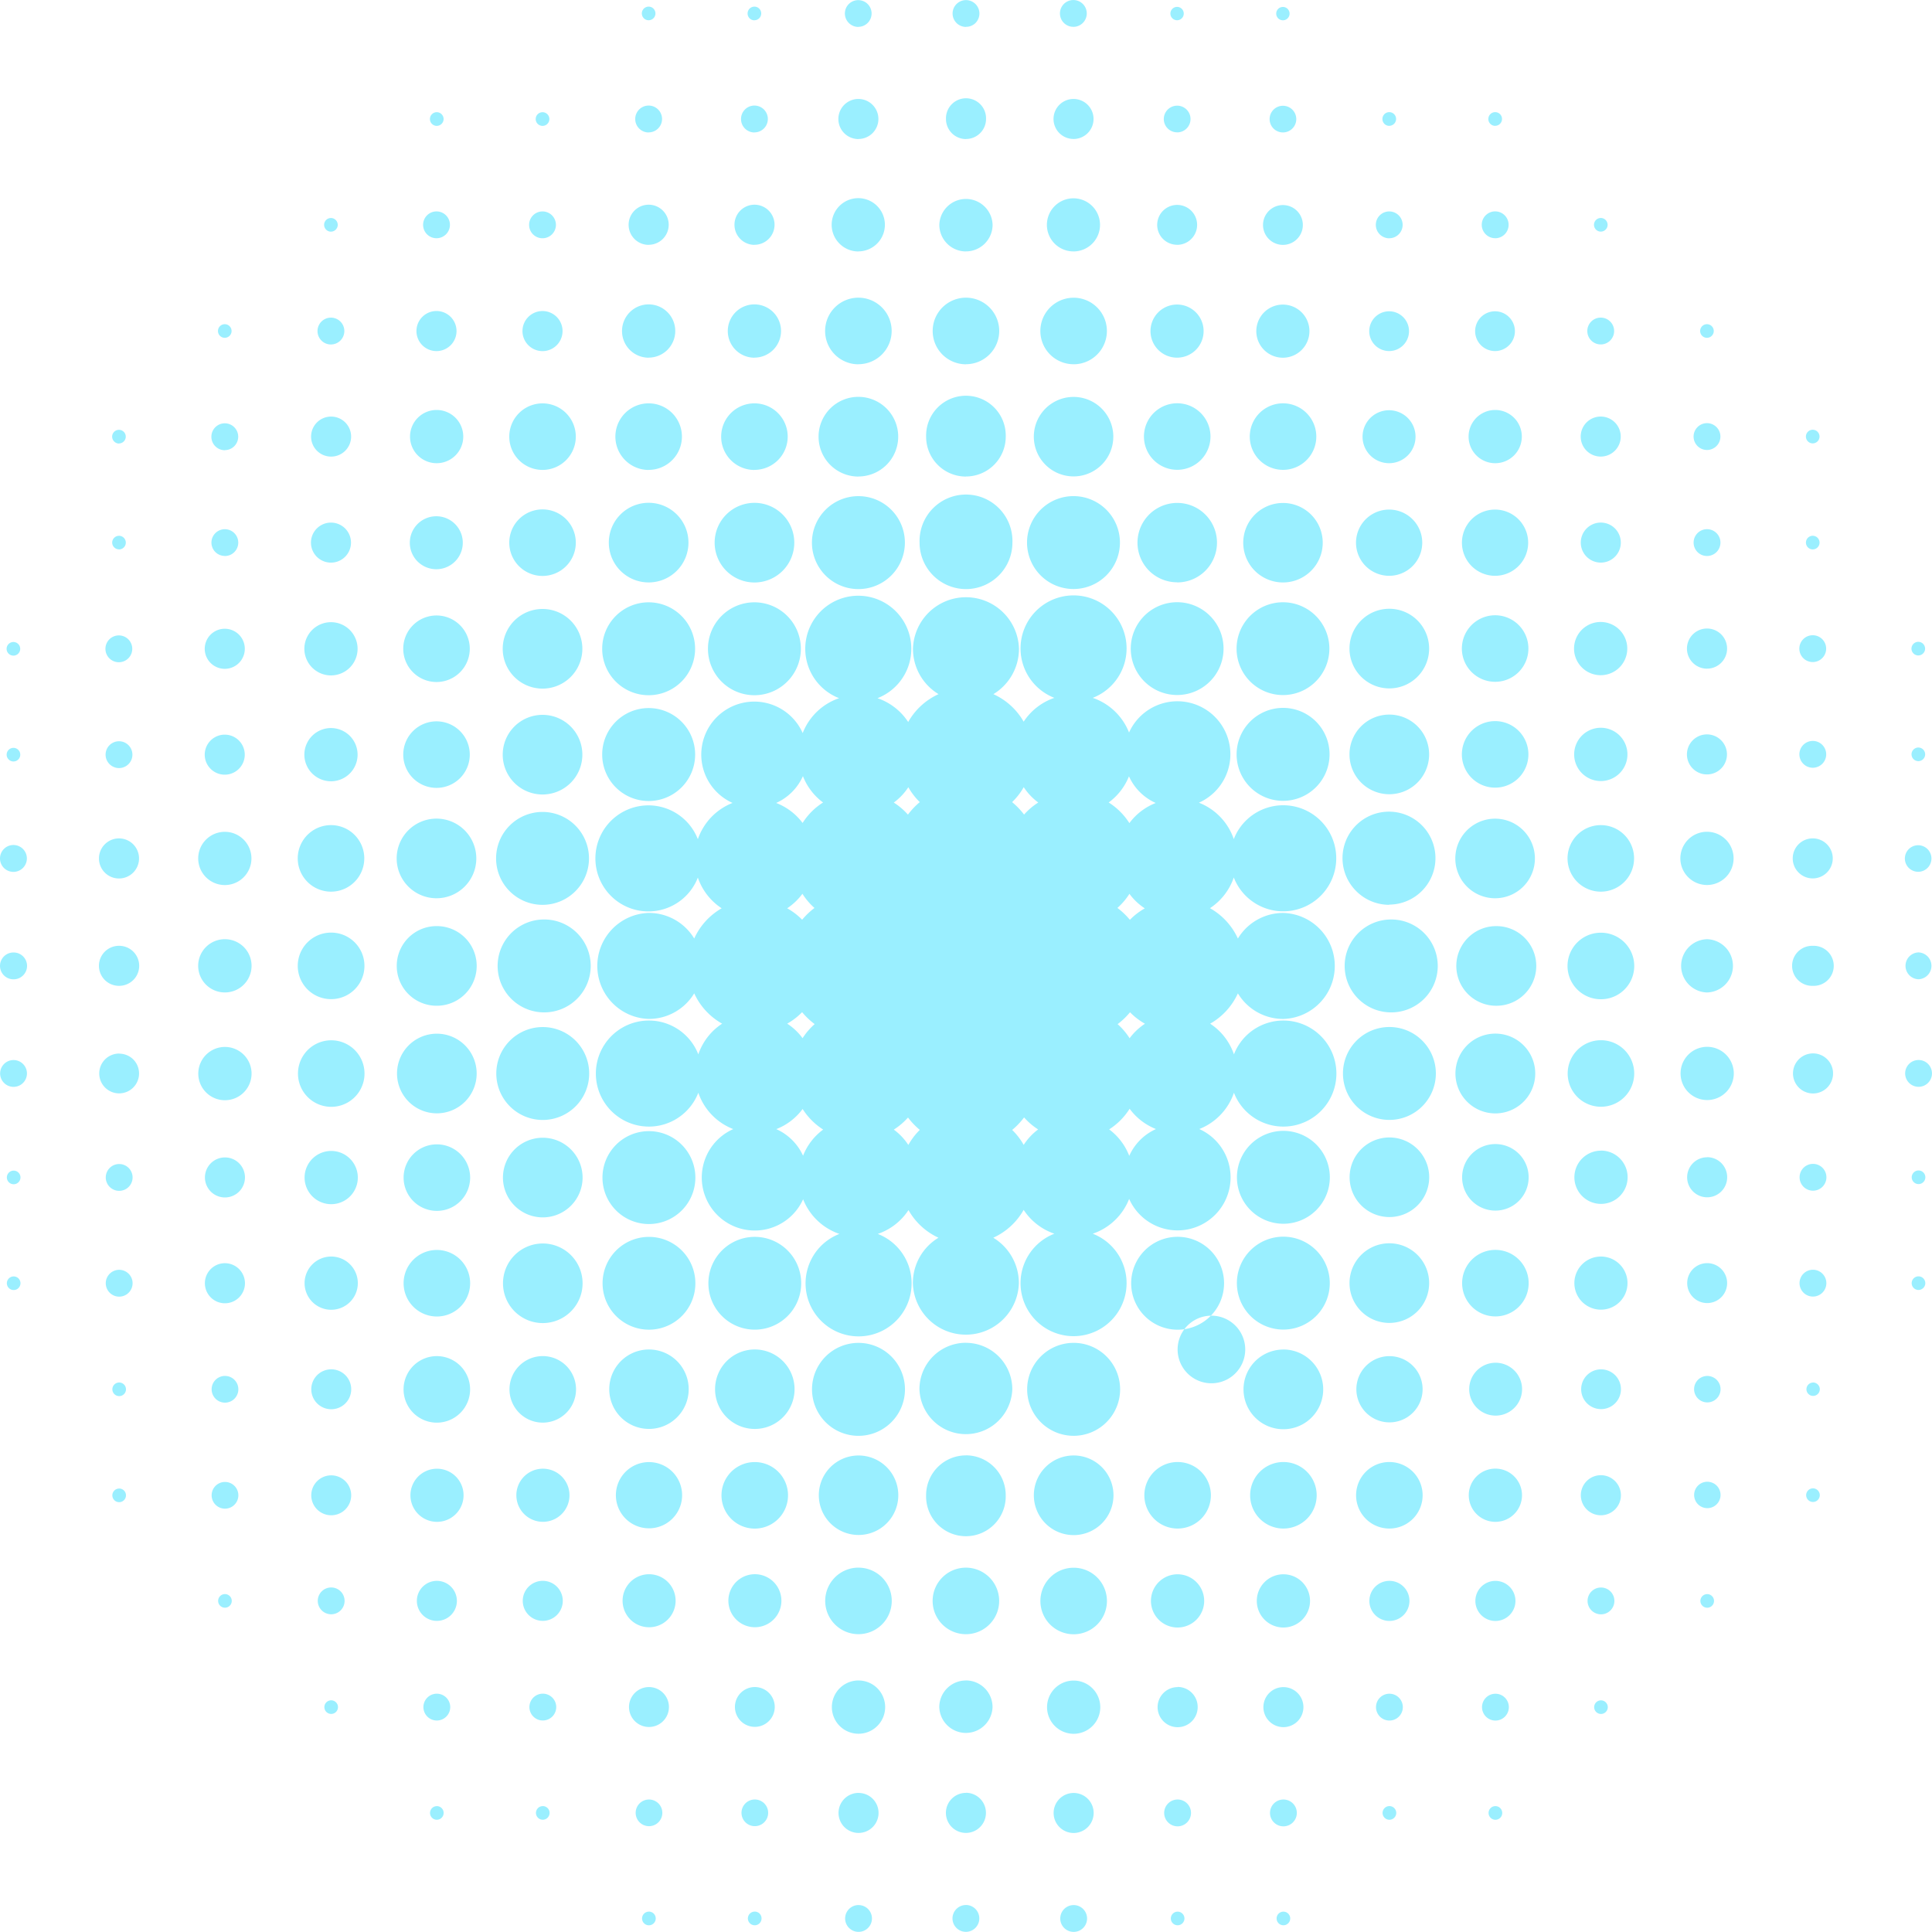 <svg xmlns="http://www.w3.org/2000/svg" viewBox="0 0 754.94 754.9"><defs><style>.cls-1{fill:#9aefff;}</style></defs><title>3d215a2b-d7ab-463c-8168-73c264d578c6uni</title><g id="Layer_2" data-name="Layer 2"><g id="Layer_1-2" data-name="Layer 1"><g id="_3d215a2b-d7ab-463c-8168-73c264d578c6" data-name="3d215a2b-d7ab-463c-8168-73c264d578c6"><g id="_3d215a2b-d7ab-463c-8168-73c264d578c6-child-0" data-name="3d215a2b-d7ab-463c-8168-73c264d578c6-child-0"><path class="cls-1" d="M230.23,419.48a18.15,18.15,0,1,1-18.15-18.15A18.15,18.15,0,0,1,230.23,419.48Zm-59.52-15.56a15.56,15.56,0,1,0,15.55,15.56A15.56,15.56,0,0,0,170.71,403.92Zm-41.3,2.58a13,13,0,1,0,9.2,3.79A13,13,0,0,0,129.41,406.5ZM87.9,409.1a10.41,10.41,0,1,0,10.4,10.4A10.4,10.4,0,0,0,87.9,409.1Zm-41.33,2.58A7.78,7.78,0,1,0,52.1,414a7.83,7.83,0,0,0-5.53-2.28ZM5.33,414.22A5.24,5.24,0,1,0,9,415.76,5.24,5.24,0,0,0,5.33,414.22ZM253.56,442a18.15,18.15,0,1,0,18.16,18.15A18.16,18.16,0,0,0,253.56,442Zm-41.47,2.58a15.56,15.56,0,1,0,15.56,15.56,15.58,15.58,0,0,0-15.56-15.56Zm-41.38,2.58a13,13,0,1,0,13,13,13,13,0,0,0-13-13Zm-41.3,2.58a10.4,10.4,0,1,0,10.41,10.4,10.4,10.4,0,0,0-10.41-10.4ZM87.9,452.27a7.82,7.82,0,1,0,7.82,7.82,7.81,7.81,0,0,0-7.82-7.82Zm-41.33,2.58a5.24,5.24,0,1,0,5.24,5.24,5.24,5.24,0,0,0-5.24-5.24ZM5.33,457.43A2.66,2.66,0,1,0,8,460.09a2.66,2.66,0,0,0-2.66-2.66Zm165.38,31a13,13,0,1,0,13,13,13,13,0,0,0-13-13ZM129.41,491a10.4,10.4,0,1,0,10.41,10.4A10.4,10.4,0,0,0,129.41,491ZM87.9,493.6a7.83,7.83,0,1,0,7.82,7.83,7.85,7.85,0,0,0-7.82-7.83Zm-41.33,2.59a5.24,5.24,0,1,0,5.24,5.24,5.24,5.24,0,0,0-5.24-5.24ZM5.33,498.77A2.66,2.66,0,1,0,8,501.43a2.66,2.66,0,0,0-2.66-2.66Zm124.08,36.3a7.8,7.8,0,1,0,5.54,2.28,7.82,7.82,0,0,0-5.54-2.28ZM87.9,537.65a5.22,5.22,0,1,0,3.71,1.53,5.24,5.24,0,0,0-3.71-1.53Zm-41.33,2.57a2.66,2.66,0,1,0,1.88.78,2.67,2.67,0,0,0-1.88-.78Zm82.84,36.28a7.8,7.8,0,1,0,5.53,2.28,7.81,7.81,0,0,0-5.53-2.28ZM87.9,579.08a5.22,5.22,0,1,0,3.71,1.53,5.23,5.23,0,0,0-3.71-1.53Zm-41.34,2.58a2.66,2.66,0,1,0,2.66,2.66,2.65,2.65,0,0,0-2.65-2.67Zm82.84,38.65a5.24,5.24,0,1,0,5.25,5.25,5.24,5.24,0,0,0-5.25-5.25ZM87.89,622.9a2.66,2.66,0,1,0,2.67,2.66,2.66,2.66,0,0,0-2.67-2.66Zm41.51,41.51a2.66,2.66,0,1,0,2.67,2.66,2.66,2.66,0,0,0-2.67-2.66ZM335.47,524.74a18.16,18.16,0,1,0,18.15,18.16A18.16,18.16,0,0,0,335.47,524.74Zm0,44a15.53,15.53,0,1,0,11,4.55,15.56,15.56,0,0,0-11-4.55Zm0,43.82a13,13,0,1,0,9.18,3.81A13,13,0,0,0,335.47,612.57Zm0,44.09a10.41,10.41,0,1,0,7.36,3.05A10.41,10.41,0,0,0,335.47,656.66Zm0,43.94a7.82,7.82,0,1,0,5.54,2.29A7.82,7.82,0,0,0,335.47,700.6Zm0,43.82a5.24,5.24,0,1,0,3.71,1.53A5.25,5.25,0,0,0,335.47,744.42Zm-40.55-261.1a18.13,18.13,0,1,0,12.84,5.31,18.15,18.15,0,0,0-12.84-5.31Zm0,44a15.53,15.53,0,1,0,11,4.54,15.56,15.56,0,0,0-11-4.54Zm0,44a13,13,0,1,0,9.18,3.79,13,13,0,0,0-9.18-3.79Zm0,43.82a10.36,10.36,0,1,0,7.35,3,10.41,10.41,0,0,0-7.35-3Zm0,44.09a7.78,7.78,0,1,0,5.54,2.28,7.81,7.81,0,0,0-5.54-2.28Zm0,43.94a5.21,5.21,0,1,0,3.71,1.52,5.23,5.23,0,0,0-3.71-1.52Zm0,43.81a2.67,2.67,0,1,0,2.66,2.67,2.75,2.75,0,0,0-.77-1.9,2.71,2.71,0,0,0-1.89-.78ZM253.56,483.32a18.13,18.13,0,1,0,12.85,5.31,18.16,18.16,0,0,0-12.85-5.31Zm0,44a15.52,15.52,0,1,0,11,4.54,15.56,15.56,0,0,0-11-4.54Zm0,44a12.94,12.94,0,1,0,9.19,3.79,13,13,0,0,0-9.19-3.79Zm0,43.82a10.36,10.36,0,1,0,7.37,3,10.4,10.4,0,0,0-7.37-3Zm0,44.09a7.8,7.8,0,1,0,5.54,2.28,7.81,7.81,0,0,0-5.54-2.28Zm0,43.94a5.21,5.21,0,1,0,3.72,1.52,5.24,5.24,0,0,0-3.72-1.52Zm0,43.81a2.67,2.67,0,1,0,2.67,2.67,2.71,2.71,0,0,0-.78-1.9,2.67,2.67,0,0,0-1.89-.78ZM212.09,485.9a15.55,15.55,0,1,0,11,4.55A15.56,15.56,0,0,0,212.09,485.9Zm0,44a13,13,0,1,0,9.18,3.8,13,13,0,0,0-9.18-3.8Zm0,44a10.38,10.38,0,1,0,7.36,3,10.41,10.41,0,0,0-7.36-3Zm0,43.82a7.82,7.82,0,1,0,7.82,7.82,7.82,7.82,0,0,0-7.82-7.82Zm0,44.09a5.24,5.24,0,1,0,3.72,1.53,5.25,5.25,0,0,0-3.72-1.53Zm0,43.94a2.66,2.66,0,1,0,2.66,2.66,2.62,2.62,0,0,0-.77-1.89,2.67,2.67,0,0,0-1.89-.78ZM170.71,529.91a13,13,0,1,0,9.17,3.8,13,13,0,0,0-9.17-3.8Zm0,44a10.38,10.38,0,1,0,7.35,3,10.42,10.42,0,0,0-7.35-3Zm0,43.82a7.82,7.82,0,1,0,7.82,7.82,7.83,7.83,0,0,0-7.82-7.82Zm0,44.09a5.24,5.24,0,1,0,5.22,5.24,5.25,5.25,0,0,0-5.22-5.24Zm0,43.94a2.66,2.66,0,1,0,1,5.12,2.65,2.65,0,0,0,1.64-2.46,2.58,2.58,0,0,0-.77-1.88,2.63,2.63,0,0,0-1.88-.79ZM212.09,359.3H212a18.15,18.15,0,0,0,0,36.28h.07a18.15,18.15,0,1,0,0-36.28Zm-41.38,2.58h-.12a15.56,15.56,0,0,0,0,31.12h.12a15.56,15.56,0,0,0,0-31.12Zm-41.36,28.54h.06a13,13,0,0,0,0-26h-.06a13,13,0,0,0,0,26ZM87.9,367h-.06a10.4,10.4,0,1,0,0,20.8h.06a10.4,10.4,0,1,0,0-20.8Zm-41.33,2.58h-.09a7.82,7.82,0,0,0,0,15.64h.09a7.82,7.82,0,0,0,0-15.64ZM5.33,372.19H5.24a5.24,5.24,0,1,0,0,10.48h.09a5.24,5.24,0,1,0,0-10.48Zm330.09-142A18.16,18.16,0,1,0,317.27,212,18.15,18.15,0,0,0,335.42,230.19Zm0-44a15.56,15.56,0,1,0-15.56-15.56A15.57,15.57,0,0,0,335.42,186.22Zm0-43.87a13,13,0,1,0-13-13A13,13,0,0,0,335.42,142.35Zm0-44.09a10.4,10.4,0,1,0-7.35-3A10.41,10.41,0,0,0,335.42,98.26Zm0-43.92a7.82,7.82,0,1,0-7.82-7.8A7.83,7.83,0,0,0,335.42,54.34Zm0-43.82A5.22,5.22,0,1,0,331.71,9,5.24,5.24,0,0,0,335.42,10.52ZM294.8,271.66a18.15,18.15,0,1,0-18.16-18.15A18.15,18.15,0,0,0,294.8,271.66Zm0-44.05a15.56,15.56,0,1,0-15.55-15.56,15.57,15.57,0,0,0,15.55,15.56Zm0-44a13,13,0,1,0-13-13A13,13,0,0,0,294.8,183.64Zm0-43.87a10.4,10.4,0,1,0-10.41-10.38A10.4,10.4,0,0,0,294.8,139.77Zm0-44.09A7.83,7.83,0,1,0,287,87.86,7.83,7.83,0,0,0,294.8,95.68Zm0-43.92a5.24,5.24,0,1,0-5.24-5.22A5.24,5.24,0,0,0,294.8,51.76Zm0-43.82a2.66,2.66,0,1,0-2.67-2.66A2.66,2.66,0,0,0,294.8,7.94Zm-41.34,175.7a13,13,0,1,0-9.18-3.8A13,13,0,0,0,253.46,183.64Zm0-43.87a10.4,10.4,0,1,0-10.4-10.38A10.4,10.4,0,0,0,253.46,139.77Zm0-44.09a7.83,7.83,0,1,0-7.82-7.82A7.82,7.82,0,0,0,253.46,95.68Zm0-43.92a5.24,5.24,0,1,0-5.24-5.22A5.24,5.24,0,0,0,253.46,51.76Zm0-43.82a2.66,2.66,0,1,0-2.66-2.66,2.66,2.66,0,0,0,2.66,2.66ZM212,137.2a7.83,7.83,0,1,0-7.84-7.81A7.85,7.85,0,0,0,212,137.2Zm0-44.1a5.24,5.24,0,1,0-5.25-5.24A5.23,5.23,0,0,0,212,93.1Zm0-43.91a2.67,2.67,0,1,0-2.67-2.67A2.67,2.67,0,0,0,212,49.19Zm-41.43,88a7.83,7.83,0,1,0-7.84-7.81,7.83,7.83,0,0,0,7.84,7.81Zm0-44.1a5.24,5.24,0,1,0-5.24-5.24,5.23,5.23,0,0,0,5.24,5.24Zm0-43.91A2.67,2.67,0,1,0,168,46.52a2.68,2.68,0,0,0,2.66,2.67Zm-41.26,85.42a5.24,5.24,0,1,0-5.24-5.22A5.24,5.24,0,0,0,129.35,134.61Zm0-44.09a2.66,2.66,0,1,0-1.88-.78A2.66,2.66,0,0,0,129.35,90.52ZM87.84,132a2.66,2.66,0,1,0-2.67-2.64A2.66,2.66,0,0,0,87.84,132ZM212,353.57a18.15,18.15,0,1,0-18.15-18.15A18.14,18.14,0,0,0,212,353.57ZM170.6,351A15.56,15.56,0,1,0,155,335.43,15.58,15.58,0,0,0,170.6,351Zm-41.24-2.58a13,13,0,1,0-9.2-3.8,13,13,0,0,0,9.2,3.8Zm-41.51-2.58a10.4,10.4,0,1,0-10.4-10.4,10.4,10.4,0,0,0,10.4,10.4Zm-41.36-2.57a7.83,7.83,0,1,0-7.82-7.83,7.82,7.82,0,0,0,7.82,7.83ZM5.24,340.69A5.25,5.25,0,1,0,0,335.43a5.24,5.24,0,0,0,5.24,5.26ZM253.46,313a18.16,18.16,0,1,0-18.15-18.16A18.16,18.16,0,0,0,253.46,313ZM212,310.45a15.56,15.56,0,1,0-15.56-15.56A15.55,15.55,0,0,0,212,310.45Zm-41.43-2.58a13,13,0,1,0-13-13,13,13,0,0,0,13,13Zm-41.24-2.58a10.4,10.4,0,1,0-10.4-10.4,10.42,10.42,0,0,0,10.4,10.4Zm-41.51-2.58A7.82,7.82,0,1,0,80,294.89a7.82,7.82,0,0,0,7.82,7.82ZM46.5,300.13a5.24,5.24,0,1,0-5.24-5.24,5.25,5.25,0,0,0,5.24,5.24ZM5.26,297.55a2.66,2.66,0,1,0-2.66-2.66,2.67,2.67,0,0,0,2.66,2.66Zm248.2-25.89a18.15,18.15,0,1,0-18.15-18.15A18.15,18.15,0,0,0,253.46,271.66ZM212,269.08a15.56,15.56,0,1,0-15.56-15.56A15.56,15.56,0,0,0,212,269.08Zm-41.43-2.58a13,13,0,1,0-13-13,13,13,0,0,0,13,13Zm-41.24-2.58a10.4,10.4,0,1,0-10.4-10.4,10.42,10.42,0,0,0,10.4,10.4Zm-41.51-2.57A7.83,7.83,0,1,0,80,253.52a7.83,7.83,0,0,0,7.82,7.83Zm-41.38-2.58a5.24,5.24,0,1,0-5.24-5.24A5.23,5.23,0,0,0,46.48,258.77ZM5.24,256.19a2.66,2.66,0,1,0-2.66-2.66,2.66,2.66,0,0,0,2.66,2.66Zm248.22-28.6A15.56,15.56,0,1,0,237.9,212,15.56,15.56,0,0,0,253.46,227.59ZM212,199.05a13,13,0,1,0,13,13,13,13,0,0,0-13-13Zm-41.43,23.38a10.35,10.35,0,1,0-7.37-3,10.41,10.41,0,0,0,7.37,3Zm-41.24-2.58a7.82,7.82,0,1,0-7.82-7.82,7.81,7.81,0,0,0,7.82,7.82Zm-41.51-2.58A5.24,5.24,0,1,0,82.62,212a5.23,5.23,0,0,0,5.24,5.24ZM46.5,214.69A2.66,2.66,0,1,0,43.84,212a2.66,2.66,0,0,0,2.66,2.66ZM212,183.62a13,13,0,1,0-13-13,13,13,0,0,0,13,13ZM170.62,181a10.4,10.4,0,1,0-10.4-10.4,10.4,10.4,0,0,0,10.4,10.4Zm-41.24-2.58a7.82,7.82,0,1,0-7.82-7.82,7.82,7.82,0,0,0,7.82,7.82Zm-41.54-2.53a5.24,5.24,0,1,0-5.24-5.25A5.26,5.26,0,0,0,87.84,175.93Zm-41.36-2.61a2.66,2.66,0,1,0-1.88-.78A2.66,2.66,0,0,0,46.48,173.32Zm331-162.8A5.21,5.21,0,0,0,381.17,9a5.26,5.26,0,0,0,1.54-3.72v0a5.24,5.24,0,1,0-10.48,0v0A5.24,5.24,0,0,0,377.45,10.52Zm165.39,343A18.16,18.16,0,1,0,530,348.25a18.16,18.16,0,0,0,12.83,5.31ZM584.23,351a15.55,15.55,0,1,0-11-4.55,15.56,15.56,0,0,0,11,4.55Zm41.28-2.58a13,13,0,1,0-9.17-3.8,13,13,0,0,0,9.17,3.8ZM667,345.82a10.4,10.4,0,1,0-10.39-10.4A10.42,10.42,0,0,0,667,345.82Zm41.34-2.58a7.82,7.82,0,1,0-7.82-7.82,7.81,7.81,0,0,0,7.82,7.82Zm41.24-2.58a5.19,5.19,0,1,0-3.71-1.51,5.25,5.25,0,0,0,3.71,1.51ZM501.36,312.93a18.16,18.16,0,1,0-12.82-5.31,18.14,18.14,0,0,0,12.82,5.31Zm41.48-2.58a15.56,15.56,0,1,0-15.52-15.55,15.55,15.55,0,0,0,15.52,15.55Zm41.39-2.57a13,13,0,1,0-9.18-3.8,13,13,0,0,0,9.18,3.8Zm41.28-2.58a10.41,10.41,0,1,0-7.35-3.05,10.41,10.41,0,0,0,7.35,3.05ZM667,302.61a7.82,7.82,0,1,0-5.52-2.28,7.83,7.83,0,0,0,5.52,2.28ZM708.36,300a5.24,5.24,0,1,0-3.7-1.53,5.24,5.24,0,0,0,3.7,1.53Zm41.24-2.58a2.66,2.66,0,1,0-1.87-.77,2.7,2.7,0,0,0,1.89.77Zm-165.37-31a13,13,0,1,0-9.18-3.8,13,13,0,0,0,9.18,3.8Zm41.28-2.58a10.4,10.4,0,1,0-7.35-3,10.41,10.41,0,0,0,7.35,3ZM667,261.28A7.84,7.84,0,1,0,661.5,259a7.83,7.83,0,0,0,5.52,2.29Zm41.34-2.58a5.24,5.24,0,1,0-3.7-1.53,5.24,5.24,0,0,0,3.7,1.53Zm41.24-2.58a2.66,2.66,0,1,0-1.87-.77,2.7,2.7,0,0,0,1.89.77ZM625.52,219.84a7.82,7.82,0,1,0-5.53-2.29A7.83,7.83,0,0,0,625.52,219.84ZM667,217.26a5.24,5.24,0,1,0-5.21-5.24,5.23,5.23,0,0,0,5.21,5.24Zm41.34-2.58a2.66,2.66,0,1,0-2.66-2.66,2.66,2.66,0,0,0,2.66,2.66Zm-82.84-36.27a7.82,7.82,0,1,0-7.83-7.82,7.82,7.82,0,0,0,7.83,7.82ZM667,175.83a5.24,5.24,0,1,0-5.22-5.24,5.24,5.24,0,0,0,5.22,5.24Zm41.34-2.58a2.66,2.66,0,1,0-2.67-2.66,2.66,2.66,0,0,0,2.67,2.66Zm-82.85-38.66a5.24,5.24,0,1,0-5.24-5.24,5.24,5.24,0,0,0,5.24,5.24ZM667,132a2.66,2.66,0,1,0-1.88-.78A2.66,2.66,0,0,0,667,132ZM625.52,90.5a2.66,2.66,0,1,0-1.88-.78A2.66,2.66,0,0,0,625.52,90.5Zm-206,139.66A18.15,18.15,0,1,0,401.32,212,18.15,18.15,0,0,0,419.47,230.16Zm0-44a15.53,15.53,0,1,0-11-4.55,15.57,15.57,0,0,0,11,4.55Zm0-43.82a13,13,0,1,0-9.18-3.8A13,13,0,0,0,419.47,142.33Zm0-44.09a10.38,10.38,0,1,0-7.36-3A10.4,10.4,0,0,0,419.47,98.24Zm0-43.94A7.82,7.82,0,1,0,413.94,52,7.83,7.83,0,0,0,419.47,54.3Zm0-43.82A5.24,5.24,0,1,0,415.76,9,5.22,5.22,0,0,0,419.47,10.48ZM460,271.58a18.13,18.13,0,1,0-12.84-5.31A18.16,18.16,0,0,0,460,271.58Zm0-44A15.53,15.53,0,1,0,449,223a15.57,15.57,0,0,0,11,4.54Zm0-44a13,13,0,1,0-9.18-3.8,13,13,0,0,0,9.18,3.8Zm0-43.82a10.38,10.38,0,1,0-7.36-3,10.4,10.4,0,0,0,7.36,3Zm0-44.09a7.8,7.8,0,1,0-5.54-2.29A7.84,7.84,0,0,0,460,95.65Zm0-43.94a5.22,5.22,0,1,0-3.71-1.53A5.24,5.24,0,0,0,460,51.71Zm0-43.82a2.61,2.61,0,1,0-1.89-.76,2.66,2.66,0,0,0,1.89.76Zm41.35,263.69a18.13,18.13,0,1,0-12.84-5.31,18.15,18.15,0,0,0,12.84,5.31Zm0-44a15.53,15.53,0,1,0-11-4.55,15.56,15.56,0,0,0,11,4.55Zm0-44a13,13,0,1,0-9.18-3.8,13,13,0,0,0,9.18,3.8Zm0-43.82a10.38,10.38,0,1,0-7.36-3,10.4,10.4,0,0,0,7.36,3Zm0-44.09a7.78,7.78,0,1,0-5.54-2.28,7.83,7.83,0,0,0,5.54,2.28Zm0-43.94a5.21,5.21,0,1,0-3.71-1.52,5.24,5.24,0,0,0,3.71,1.52Zm0-43.82a2.61,2.61,0,1,0-1.89-.76,2.66,2.66,0,0,0,1.89.76ZM542.85,269a15.56,15.56,0,1,0-15.53-15.53A15.57,15.57,0,0,0,542.85,269Zm0-44a12.94,12.94,0,1,0-9.18-3.78,13,13,0,0,0,9.18,3.78Zm0-44a10.35,10.35,0,1,0-7.36-3,10.43,10.43,0,0,0,7.36,3Zm0-43.82a7.77,7.77,0,1,0-5.53-2.27,7.84,7.84,0,0,0,5.53,2.27Zm0-44.08a5.24,5.24,0,1,0-5.24-5.25,5.26,5.26,0,0,0,5.24,5.27Zm0-43.94a2.67,2.67,0,1,0-2.66-2.67,2.66,2.66,0,0,0,2.66,2.69ZM584.24,225a12.94,12.94,0,1,0-9.18-3.78,13,13,0,0,0,9.18,3.78Zm0-44a10.4,10.4,0,1,0-10.38-10.37A10.39,10.39,0,0,0,584.24,181Zm0-43.82a7.77,7.77,0,1,0-5.54-2.27,7.81,7.81,0,0,0,5.54,2.27Zm0-44.08A5.25,5.25,0,1,0,579,87.84a5.26,5.26,0,0,0,5.26,5.24Zm0-43.94a2.67,2.67,0,1,0-2.66-2.67,2.66,2.66,0,0,0,2.66,2.69ZM542.92,359.31h-.07a18.15,18.15,0,0,0,0,36.27h.07a18.15,18.15,0,1,0,0-36.27Zm41.43,2.58h-.12a15.56,15.56,0,0,0,0,31.11h.12a15.56,15.56,0,1,0,0-31.11Zm41.24,2.57h-.07a13,13,0,0,0,0,26h.07a13,13,0,0,0,0-26ZM667.1,367H667a10.41,10.41,0,0,0,0,20.81h.07a10.41,10.41,0,0,0,0-20.81Zm41.35,2.59h-.08a7.82,7.82,0,1,0,0,15.63h.08a7.82,7.82,0,1,0,0-15.63Zm41.16,13.06h.09a5.25,5.25,0,0,0,0-10.49h-.09a5.25,5.25,0,0,0,0,10.49ZM377.45,230.19A18.16,18.16,0,0,0,395.61,212v0a18.15,18.15,0,1,0-36.28,0v0A18.16,18.16,0,0,0,377.45,230.19Zm0-44A15.56,15.56,0,0,0,393,170.66v-.07a15.56,15.56,0,1,0-31.11,0v.07a15.55,15.55,0,0,0,15.55,15.56Zm0-43.87a13,13,0,0,0,13-13v0a13,13,0,0,0-26,0v0A13,13,0,0,0,377.45,142.35Zm0-44.09a10.41,10.41,0,0,0,10.41-10.4v0a10.41,10.41,0,0,0-20.81,0h0a10.4,10.4,0,0,0,10.4,10.42Zm0-43.92a7.83,7.83,0,0,0,7.85-7.8h0a7.83,7.83,0,1,0-15.65,0h0A7.82,7.82,0,0,0,377.45,54.34ZM472.86,400a23.32,23.32,0,0,1,9.31,12,20.72,20.72,0,1,1,0,15,23.33,23.33,0,0,1-13.54,14.18,20.71,20.71,0,1,1-27.41,27.3A23.35,23.35,0,0,1,427,482.08a20.72,20.72,0,1,1-15,0,23.38,23.38,0,0,1-12-9.31,26,26,0,0,1-11.87,10.88,20.73,20.73,0,0,1,10,17.73v.07a20.72,20.72,0,0,1-41.42,0v-.07a20.68,20.68,0,0,1,10-17.73A25.89,25.89,0,0,1,355,472.85a23.37,23.37,0,0,1-12,9.31,20.72,20.72,0,1,1-15,0,23.36,23.36,0,0,1-14.18-13.54,20.71,20.71,0,1,1-27.3-27.42A23.35,23.35,0,0,1,272.87,427a20.72,20.72,0,1,1,0-15,23.3,23.3,0,0,1,9.31-12,25.89,25.89,0,0,1-10.91-11.85,20.7,20.7,0,0,1-17.69,10h-.1a20.72,20.72,0,0,1,0-41.42h.1a20.7,20.7,0,0,1,17.69,10A25.94,25.94,0,0,1,282,354.92a23.42,23.42,0,0,1-9.31-12,20.72,20.72,0,1,1,0-15,23.36,23.36,0,0,1,13.55-14.17,20.71,20.71,0,1,1,27.42-27.3,23.34,23.34,0,0,1,14.22-13.63,20.72,20.72,0,1,1,15,0,23.3,23.3,0,0,1,12,9.31,25.94,25.94,0,0,1,11.87-10.89,20.69,20.69,0,0,1-10-17.73v-.06a20.72,20.72,0,0,1,41.42,0v.06a20.71,20.71,0,0,1-10,17.73A25.92,25.92,0,0,1,400,282a23.42,23.42,0,0,1,12-9.31,20.72,20.72,0,1,1,15,0,23.38,23.38,0,0,1,14.18,13.55,20.71,20.71,0,1,1,27.3,27.42,23.34,23.34,0,0,1,13.63,14.22,20.72,20.72,0,1,1,0,15,23.42,23.42,0,0,1-9.31,12,25.91,25.91,0,0,1,10.91,11.86,20.68,20.68,0,0,1,17.69-10h.1a20.72,20.72,0,0,1,0,41.42h-.1a20.68,20.68,0,0,1-17.69-10A26,26,0,0,1,472.89,400ZM303.29,313.76a23.37,23.37,0,0,1,10.33,7.82,25.47,25.47,0,0,1,8-8,23.36,23.36,0,0,1-7.87-10.3A20.77,20.77,0,0,1,303.29,313.76ZM307.61,400a22.92,22.92,0,0,1,6,5.68,26.18,26.18,0,0,1,4.72-5.51,28.45,28.45,0,0,1-4.9-4.66A25.75,25.75,0,0,1,307.61,400Zm5.82-40.6a29.69,29.69,0,0,1,4.83-4.61,25.76,25.76,0,0,1-4.71-5.54,23.76,23.76,0,0,1-5.95,5.67A25.94,25.94,0,0,1,313.43,359.37Zm8.26,82a26.05,26.05,0,0,1-8.06-8.06,23.31,23.31,0,0,1-10.29,7.87A20.84,20.84,0,0,1,313.8,451.6,23.3,23.3,0,0,1,321.69,441.36Zm37.75.13a28.73,28.73,0,0,1-4.63-4.85,26.1,26.1,0,0,1-5.55,4.72,23,23,0,0,1,5.68,6A26.08,26.08,0,0,1,359.44,441.49Zm0-128.08a25.79,25.79,0,0,1-4.5-5.84,23.28,23.28,0,0,1-5.69,6,25.71,25.71,0,0,1,5.53,4.71A28.76,28.76,0,0,1,359.44,313.41Zm36.07,0a28.85,28.85,0,0,1,4.65,4.85,26.06,26.06,0,0,1,5.55-4.71,23.37,23.37,0,0,1-5.68-6A25.82,25.82,0,0,1,395.51,313.41Zm10.18,127.9a25.89,25.89,0,0,1-5.52-4.71,28.78,28.78,0,0,1-4.66,4.89,25.79,25.79,0,0,1,4.5,5.84A23.4,23.4,0,0,1,405.69,441.31Zm27.56-127.76a25.91,25.91,0,0,1,8.06,8.05,23.36,23.36,0,0,1,10.3-7.87,20.71,20.71,0,0,1-10.46-10.42A23.4,23.4,0,0,1,433.25,313.55Zm3.43,86.57a25.81,25.81,0,0,1,4.72,5.54,23.59,23.59,0,0,1,6-5.67,26.23,26.23,0,0,1-5.84-4.48,28.62,28.62,0,0,1-4.83,4.63Zm4.83-40.73a26.11,26.11,0,0,1,5.82-4.48,23.4,23.4,0,0,1-6-5.68,26,26,0,0,1-4.69,5.51,28.84,28.84,0,0,1,4.89,4.67Zm10.14,81.73a23.35,23.35,0,0,1-10.24-7.91,25.88,25.88,0,0,1-8,8.06,23.41,23.41,0,0,1,7.85,10.34,20.77,20.77,0,0,1,10.43-10.46Zm-32.11,83.57a18.16,18.16,0,1,0,18.15,18.15,18.15,18.15,0,0,0-18.15-18.15Zm0,44a15.56,15.56,0,1,0,15.56,15.56,15.56,15.56,0,0,0-15.56-15.56Zm0,43.87a13,13,0,1,0,13,13,13,13,0,0,0-13-13Zm0,44.09a10.4,10.4,0,1,0,10.4,10.4,10.41,10.41,0,0,0-10.4-10.4Zm0,43.92a7.82,7.82,0,1,0,7.81,7.83,7.81,7.81,0,0,0-7.81-7.83Zm0,43.81a5.24,5.24,0,1,0,5.24,5.25,5.24,5.24,0,0,0-5.24-5.25Zm40.62-261.13a18.15,18.15,0,1,0,18.15,18.15,18.15,18.15,0,0,0-18.15-18.15Zm0,44a13.21,13.21,0,1,1,0,.05Zm0,44a13,13,0,1,0,13,13,13,13,0,0,0-13-13Zm0,43.87a10.4,10.4,0,1,0,10.38,10.41,10.41,10.41,0,0,0-10.38-10.41Zm0,44.09A7.83,7.83,0,1,0,468,667a7.83,7.83,0,0,0-7.82-7.82Zm0,43.92a5.24,5.24,0,1,0,5.23,5.25,5.23,5.23,0,0,0-5.23-5.25Zm0,43.82a2.66,2.66,0,1,0,2.67,2.66,2.66,2.66,0,0,0-2.67-2.66Zm41.34-175.7a13,13,0,1,0,13,13,13,13,0,0,0-13-13Zm0,43.87a10.4,10.4,0,1,0,10.4,10.4,10.4,10.4,0,0,0-10.4-10.4Zm0,44.09a7.82,7.82,0,1,0,7.82,7.82,7.82,7.82,0,0,0-7.82-7.82Zm0,43.92a5.24,5.24,0,1,0,5.24,5.24,5.23,5.23,0,0,0-5.24-5.24Zm0,43.82a2.66,2.66,0,1,0,2.66,2.66,2.66,2.66,0,0,0-2.66-2.66Zm41.42-129.26a7.83,7.83,0,1,0,7.83,7.83,7.82,7.82,0,0,0-7.83-7.83Zm0,44.1a5.24,5.24,0,1,0,5.24,5.24,5.24,5.24,0,0,0-5.24-5.24Zm0,43.91a2.67,2.67,0,1,0,2.67,2.67,2.67,2.67,0,0,0-2.67-2.67Zm41.43-88a7.83,7.83,0,1,0,7.82,7.83,7.82,7.82,0,0,0-7.82-7.83Zm0,44.1a5.24,5.24,0,1,0,5.24,5.24,5.23,5.23,0,0,0-5.24-5.24Zm0,43.91a2.67,2.67,0,1,0,2.66,2.67,2.68,2.68,0,0,0-2.66-2.67Zm41.24-85.42a5.24,5.24,0,1,0,5.24,5.24,5.23,5.23,0,0,0-5.24-5.24Zm0,44.09a2.66,2.66,0,1,0,2.66,2.66,2.67,2.67,0,0,0-2.66-2.66Zm41.51-41.51a2.66,2.66,0,1,0,2.66,2.66,2.66,2.66,0,0,0-2.66-2.66ZM542.91,401.31a18.15,18.15,0,1,0,18.16,18.15,18.15,18.15,0,0,0-18.16-18.15Zm41.43,2.58a15.59,15.59,0,1,0,11,4.57,15.55,15.55,0,0,0-11-4.57Zm41.24,2.58a13,13,0,1,0,13,13,13,13,0,0,0-13-13Zm41.51,2.58a10.4,10.4,0,1,0,10.4,10.4,10.42,10.42,0,0,0-10.4-10.4Zm41.36,2.57a7.83,7.83,0,1,0,7.83,7.85,7.83,7.83,0,0,0-7.83-7.85Zm41.24,2.58a5.24,5.24,0,1,0,5.24,5.25,5.24,5.24,0,0,0-5.24-5.25Zm-248.2,27.69A18.15,18.15,0,1,0,519.64,460,18.15,18.15,0,0,0,501.49,441.89Zm41.42,2.58a15.55,15.55,0,1,0,11,4.55,15.56,15.56,0,0,0-11-4.55Zm41.42,2.58a13,13,0,1,0,13,13,13,13,0,0,0-13-13Zm41.24,2.58A10.4,10.4,0,1,0,636,460a10.4,10.4,0,0,0-10.41-10.4Zm41.51,2.58A7.82,7.82,0,1,0,674.9,460a7.81,7.81,0,0,0-7.82-7.82Zm41.36,2.58a5.24,5.24,0,1,0,5.24,5.24,5.23,5.23,0,0,0-5.24-5.24Zm41.24,2.58a2.66,2.66,0,1,0,2.66,2.66,2.66,2.66,0,0,0-2.66-2.66ZM501.46,483.24a18.15,18.15,0,1,0,18.16,18.15,18.16,18.16,0,0,0-18.16-18.15Zm41.43,2.58a15.56,15.56,0,1,0,15.56,15.56,15.56,15.56,0,0,0-15.56-15.56Zm41.42,2.58a13,13,0,1,0,.05,0ZM625.55,491a10.38,10.38,0,1,0,.05,0Zm41.51,2.58a7.8,7.8,0,1,0,.05,0Zm41.36,2.58a5.24,5.24,0,1,0,5.24,5.24,5.24,5.24,0,0,0-5.24-5.24Zm41.24,2.58a2.66,2.66,0,1,0,2.66,2.66,2.66,2.66,0,0,0-2.66-2.66Zm-248.17,28.6a15.57,15.57,0,1,0,11,4.56A15.56,15.56,0,0,0,501.49,527.32Zm41.42,2.58a12.94,12.94,0,1,0,9.19,3.79,13,13,0,0,0-9.19-3.79Zm41.42,2.58a10.33,10.33,0,1,0,7.38,3,10.39,10.39,0,0,0-7.38-3Zm41.24,2.58a7.77,7.77,0,1,0,5.55,2.28,7.84,7.84,0,0,0-5.55-2.28Zm41.51,2.58a5.17,5.17,0,1,0,3.73,1.52,5.24,5.24,0,0,0-3.73-1.52Zm41.36,2.58a2.61,2.61,0,1,0,1.9.77,2.69,2.69,0,0,0-1.88-.8ZM542.9,571.29a13,13,0,1,0,13,13,13,13,0,0,0-13-13Zm41.42,2.58a10.4,10.4,0,1,0,10.41,10.39,10.4,10.4,0,0,0-10.41-10.39Zm41.24,2.57a7.83,7.83,0,1,0,7.82,7.82,7.85,7.85,0,0,0-7.82-7.82ZM667.07,579a5.16,5.16,0,1,0,3.74,1.52,5.26,5.26,0,0,0-3.74-1.52Zm41.36,2.58a2.66,2.66,0,1,0,2.66,2.66,2.67,2.67,0,0,0-2.66-2.66Zm-331-56.88a18.15,18.15,0,0,0-18.15,18.15v0a18.15,18.15,0,0,0,36.28,0v0A18.14,18.14,0,0,0,377.45,524.72Zm0,44a15.56,15.56,0,0,0-15.55,15.56v.07a15.56,15.56,0,1,0,31.11,0v-.07A15.56,15.56,0,0,0,377.45,568.68Zm0,43.87a13,13,0,0,0-13,13h0a13,13,0,1,0,26,0h0a13,13,0,0,0-13-13Zm0,44.09a10.41,10.41,0,0,0-10.4,10.4h0a10.41,10.41,0,0,0,20.81,0h0A10.41,10.41,0,0,0,377.45,656.64Zm0,43.92a7.81,7.81,0,0,0-7.81,7.82v0a7.82,7.82,0,1,0,15.64,0h0a7.82,7.82,0,0,0-7.83-7.86Zm0,43.82a5.25,5.25,0,0,0-5.24,5.24v0a5.24,5.24,0,0,0,10.48,0v0A5.24,5.24,0,0,0,377.45,744.38Z"/></g></g></g></g></svg>